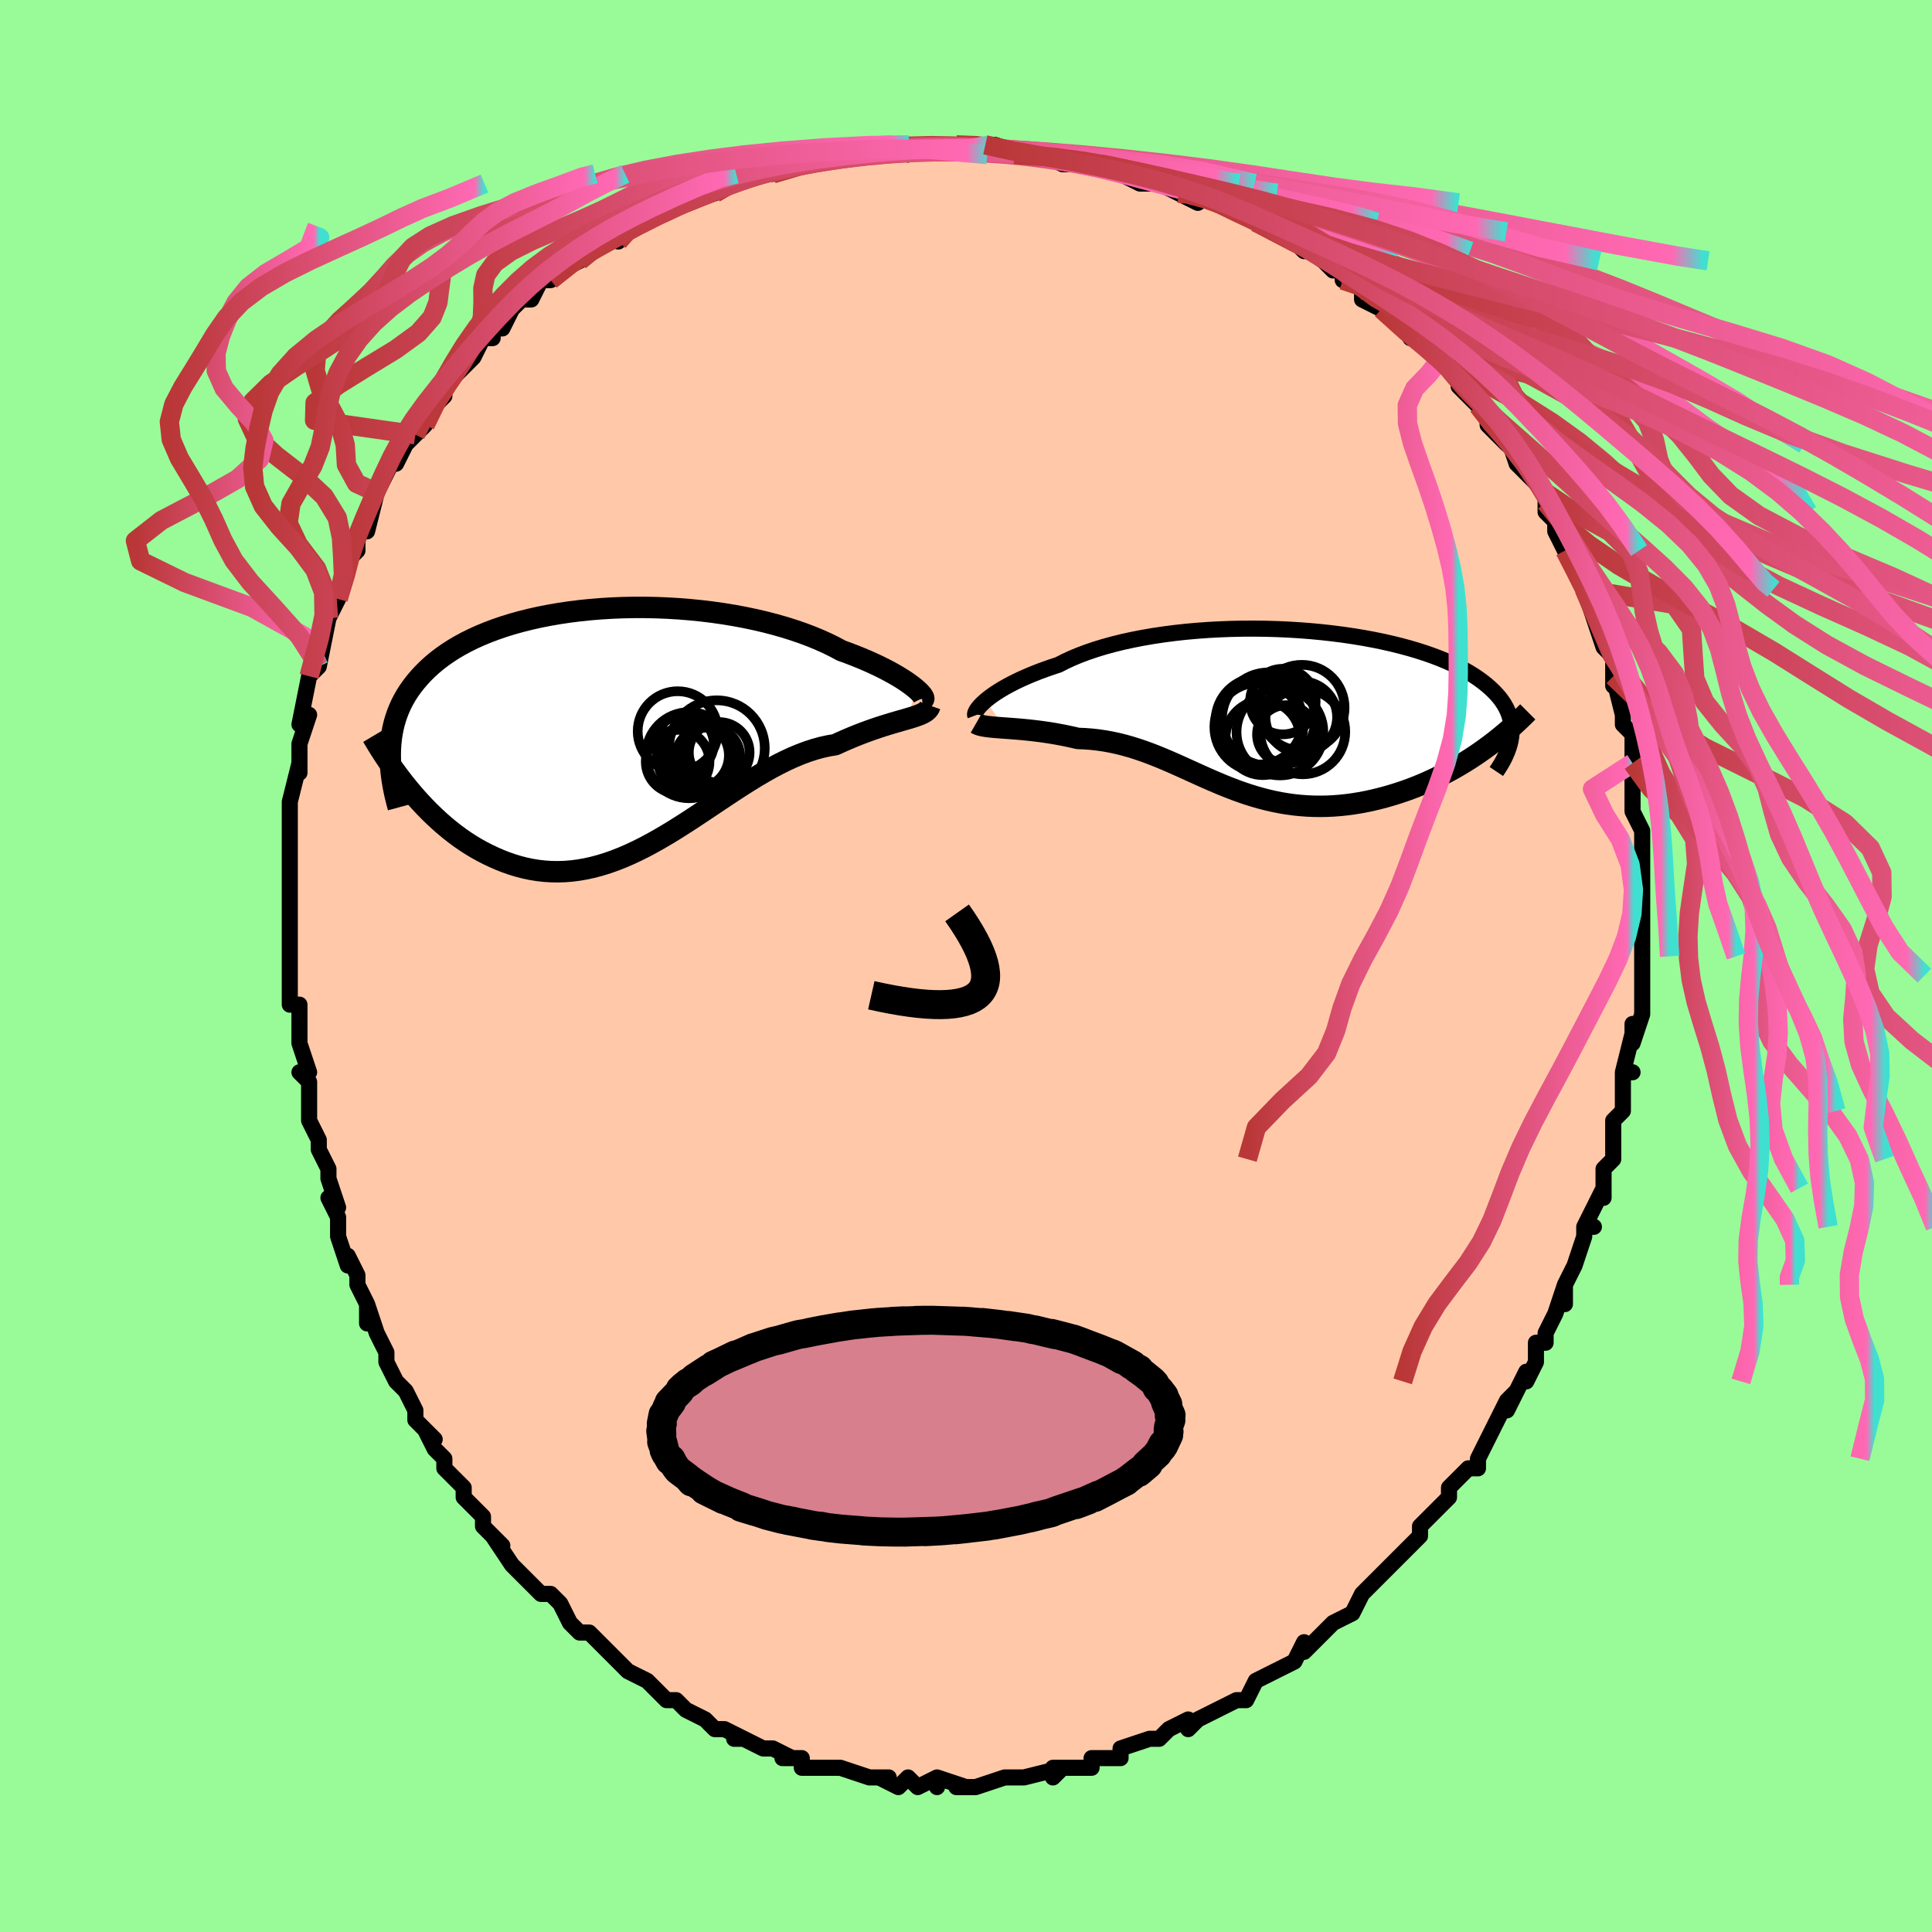 <svg viewBox="-100 -100 200 200" xmlns="http://www.w3.org/2000/svg" width="400" height="400" id="face-svg"><defs><clipPath id="leftEyeClipPath"><polyline points="30.459,-3.959,30.184,-4.179,29.873,-4.41,29.527,-4.652,29.145,-4.902,28.729,-5.159,28.278,-5.423,27.795,-5.69,27.279,-5.961,26.73,-6.234,26.151,-6.507,25.542,-6.781,24.903,-7.053,24.236,-7.323,23.541,-7.59,22.82,-7.852,22.111,-8.233,21.356,-8.604,20.556,-8.964,19.713,-9.312,18.83,-9.645,17.908,-9.963,16.949,-10.265,15.957,-10.548,14.934,-10.814,13.883,-11.059,12.807,-11.285,11.709,-11.489,10.591,-11.673,9.458,-11.834,8.312,-11.972,7.156,-12.088,5.993,-12.181,4.827,-12.251,3.66,-12.298,2.496,-12.321,1.337,-12.322,0.186,-12.299,-0.954,-12.253,-2.081,-12.184,-3.191,-12.093,-4.284,-11.98,-5.356,-11.845,-6.405,-11.689,-7.43,-11.512,-8.428,-11.315,-9.399,-11.099,-10.34,-10.863,-11.25,-10.609,-12.128,-10.337,-12.974,-10.048,-13.786,-9.742,-14.563,-9.421,-15.306,-9.085,-16.014,-8.735,-16.686,-8.372,-17.324,-7.996,-17.926,-7.608,-18.495,-7.21,-19.03,-6.802,-19.531,-6.384,-20.001,-5.958,-20.44,-5.524,-20.849,-5.084,-21.231,-4.638,-21.585,-4.187,-21.913,-3.729,-22.214,-3.263,-22.487,-2.79,-22.735,-2.31,-22.956,-1.822,-23.152,-1.328,-23.323,-0.828,-23.47,-0.322,-23.593,0.19,-23.693,0.707,-23.771,1.23,-23.828,1.757,-23.863,2.29,-23.878,2.826,-21.738,6.736,-21.279,7.269,-20.81,7.793,-20.33,8.305,-19.84,8.806,-19.338,9.294,-18.827,9.769,-18.305,10.228,-17.773,10.671,-17.232,11.098,-16.68,11.506,-16.12,11.896,-15.55,12.265,-14.972,12.613,-14.385,12.939,-13.787,13.246,-13.177,13.536,-12.556,13.807,-11.924,14.056,-11.28,14.282,-10.626,14.481,-9.962,14.653,-9.289,14.795,-8.606,14.906,-7.915,14.985,-7.216,15.03,-6.509,15.041,-5.794,15.018,-5.073,14.959,-4.345,14.864,-3.611,14.734,-2.872,14.57,-2.128,14.37,-1.379,14.137,-0.626,13.871,0.132,13.573,0.892,13.244,1.656,12.887,2.422,12.503,3.191,12.093,3.962,11.661,4.735,11.208,5.509,10.737,6.284,10.25,7.059,9.751,7.835,9.242,8.612,8.726,9.388,8.207,10.163,7.688,10.937,7.171,11.711,6.661,12.483,6.16,13.253,5.673,14.021,5.201,14.786,4.749,15.548,4.319,16.307,3.915,17.062,3.539,17.813,3.194,18.559,2.882,19.3,2.606,20.034,2.367,20.762,2.167,21.482,2.006,22.194,1.886,22.79,1.613,23.377,1.355,23.954,1.111,24.52,0.882,25.075,0.668,25.618,0.467,26.147,0.28,26.662,0.105,27.162,-0.056,27.645,-0.207,28.11,-0.347,28.557,-0.478,28.983,-0.601,29.388,-0.717,29.771,-0.828"></polyline></clipPath><clipPath id="rightEyeClipPath"><polyline points="-29.788,-1.048,-29.508,-1.276,-29.195,-1.513,-28.849,-1.756,-28.47,-2.003,-28.059,-2.255,-27.616,-2.509,-27.14,-2.764,-26.633,-3.02,-26.095,-3.276,-25.525,-3.53,-24.926,-3.781,-24.298,-4.03,-23.64,-4.274,-22.955,-4.514,-22.243,-4.748,-21.571,-5.092,-20.851,-5.425,-20.082,-5.745,-19.266,-6.051,-18.405,-6.343,-17.502,-6.618,-16.558,-6.877,-15.576,-7.118,-14.559,-7.34,-13.51,-7.544,-12.432,-7.729,-11.328,-7.894,-10.201,-8.039,-9.055,-8.165,-7.892,-8.269,-6.717,-8.354,-5.531,-8.418,-4.34,-8.462,-3.145,-8.487,-1.951,-8.491,-0.76,-8.476,0.424,-8.441,1.599,-8.388,2.761,-8.316,3.909,-8.227,5.038,-8.119,6.147,-7.995,7.234,-7.855,8.296,-7.699,9.331,-7.528,10.337,-7.342,11.312,-7.143,12.256,-6.93,13.165,-6.705,14.041,-6.469,14.88,-6.221,15.683,-5.964,16.45,-5.696,17.178,-5.42,17.869,-5.136,18.522,-4.845,19.138,-4.547,19.716,-4.244,20.258,-3.935,20.764,-3.622,21.234,-3.304,21.671,-2.984,22.076,-2.661,22.449,-2.337,22.793,-2.01,23.107,-1.682,23.391,-1.351,23.645,-1.016,23.869,-0.679,24.064,-0.34,24.23,0.002,24.368,0.345,24.479,0.691,24.564,1.037,24.622,1.385,24.655,1.734,24.663,2.084,24.647,2.434,24.608,2.785,21.442,4.262,20.894,4.637,20.335,5.004,19.766,5.361,19.188,5.708,18.602,6.045,18.007,6.371,17.404,6.685,16.793,6.987,16.176,7.276,15.552,7.552,14.922,7.814,14.287,8.062,13.648,8.295,13.004,8.512,12.353,8.717,11.694,8.909,11.027,9.087,10.352,9.251,9.673,9.399,8.988,9.529,8.3,9.642,7.61,9.735,6.917,9.809,6.224,9.863,5.53,9.896,4.837,9.907,4.145,9.898,3.455,9.867,2.768,9.815,2.083,9.742,1.401,9.648,0.723,9.533,0.049,9.399,-0.621,9.246,-1.286,9.074,-1.948,8.886,-2.606,8.681,-3.259,8.46,-3.909,8.227,-4.554,7.98,-5.197,7.723,-5.837,7.456,-6.474,7.182,-7.109,6.902,-7.742,6.618,-8.374,6.331,-9.006,6.044,-9.638,5.758,-10.271,5.476,-10.905,5.199,-11.541,4.93,-12.181,4.669,-12.823,4.421,-13.47,4.185,-14.121,3.964,-14.777,3.759,-15.439,3.573,-16.106,3.406,-16.78,3.26,-17.46,3.136,-18.146,3.035,-18.838,2.958,-19.535,2.906,-20.238,2.877,-20.785,2.75,-21.33,2.632,-21.872,2.523,-22.409,2.423,-22.942,2.332,-23.47,2.249,-23.992,2.174,-24.506,2.108,-25.012,2.048,-25.509,1.995,-25.995,1.948,-26.469,1.907,-26.93,1.87,-27.376,1.836,-27.806,1.805"></polyline></clipPath><filter id="fuzzy"><feTurbulence id="turbulence" baseFrequency="0.05" numOctaves="3" type="noise" result="noise"></feTurbulence><feDisplacementMap in="SourceGraphic" in2="noise" scale="2"></feDisplacementMap></filter><linearGradient id="rainbowGradient" x1="0%" y1="0%" x2="100%" y2="0%"><stop offset="0%" style="stop-color: rgb(185, 55, 55);  stop-opacity: 1"></stop><stop offset="96.891%" style="stop-color: rgb(255, 105, 180);  stop-opacity: 1"></stop><stop offset="100%" style="stop-color: rgb(64, 224, 208);  stop-opacity: 1"></stop></linearGradient></defs><title>That&#39;s an ugly face</title><desc>CREATED BY XUAN TANG, MORE INFO AT TXSTC55.GITHUB.IO</desc><rect x="-100" y="-100" width="100%" height="100%" opacity="1" fill="rgb(152, 251, 152)"></rect><polyline id="faceContour" points="70,0,70,1,70,2,70,5,70,5,69,8,69,6,69,7,68,11,69,11,68,11,68,14,68,15,67,16,67,17,67,20,66,21,66,23,66,24,66,23,64,27,65,27,64,27,64,28,63,31,63,31,62,33,62,35,62,33,61,36,60,38,60,39,59,39,59,41,58,43,58,42,56,46,57,44,56,45,55,47,54,49,53,51,53,52,52,52,52,52,50,54,50,55,49,56,50,55,47,58,47,59,46,60,46,60,45,61,43,63,42,64,42,64,42,64,41,65,40,67,38,68,38,68,36,70,37,69,35,71,35,70,34,72,34,72,32,73,30,74,30,74,29,76,28,76,26,77,26,77,26,77,24,78,23,79,23,78,21,79,20,80,20,80,19,80,16,81,16,82,15,82,13,82,13,83,12,83,11,83,9,83,9,84,10,83,6,84,6,84,4,84,5,84,4,84,1,85,1,85,-1,85,0,85,-3,84,-3,85,-3,84,-5,85,-6,84,-7,85,-9,84,-8,84,-9,84,-10,84,-13,83,-13,83,-15,83,-15,83,-17,83,-17,82,-19,82,-18,82,-20,81,-21,81,-23,80,-24,80,-23,80,-25,79,-26,79,-27,78,-29,77,-29,77,-30,76,-30,76,-31,76,-32,75,-33,74,-35,73,-35,73,-37,71,-36,72,-37,71,-39,69,-40,69,-41,68,-41,68,-42,66,-43,65,-44,65,-46,63,-47,62,-46,63,-47,62,-49,59,-48,60,-50,58,-50,57,-51,56,-52,55,-52,54,-53,53,-54,52,-54,51,-55,50,-56,48,-55,49,-57,47,-57,46,-58,44,-59,43,-59,43,-60,41,-60,40,-61,38,-62,35,-62,37,-62,35,-63,33,-63,32,-64,30,-64,31,-65,28,-65,26,-65,26,-66,24,-65,25,-66,22,-66,21,-67,19,-67,18,-67,18,-68,16,-68,12,-68,12,-69,11,-68,11,-69,8,-69,8,-69,4,-70,4,-70,2,-70,0,-70,-1,-70,-1,-70,-3,-70,-4,-70,-7,-70,-6,-70,-8,-70,-9,-70,-11,-70,-11,-70,-14,-70,-16,-70,-17,-70,-17,-69,-21,-69,-20,-69,-21,-69,-23,-68,-26,-68,-26,-69,-25,-68,-30,-68,-30,-68,-30,-67,-31,-66,-36,-67,-34,-66,-36,-65,-38,-65,-38,-64,-41,-64,-42,-63,-43,-63,-44,-63,-44,-62,-47,-62,-45,-61,-49,-61,-49,-61,-49,-59,-53,-59,-52,-58,-54,-57,-55,-57,-55,-56,-56,-56,-57,-54,-59,-54,-59,-54,-60,-54,-60,-52,-62,-51,-63,-50,-65,-49,-65,-49,-66,-48,-66,-47,-68,-46,-69,-45,-69,-44,-71,-43,-71,-43,-71,-42,-72,-40,-73,-39,-74,-39,-74,-37,-75,-36,-76,-36,-75,-36,-76,-34,-77,-33,-78,-31,-78,-31,-78,-29,-79,-29,-79,-26,-80,-26,-81,-24,-81,-23,-82,-23,-82,-22,-82,-21,-82,-20,-82,-18,-83,-17,-83,-16,-84,-13,-84,-14,-84,-11,-84,-12,-84,-11,-84,-8,-85,-6,-84,-5,-85,-6,-85,-3,-85,-2,-85,-1,-85,1,-84,1,-85,2,-85,3,-85,6,-84,5,-84,7,-84,10,-84,8,-84,10,-83,11,-83,13,-83,16,-83,14,-83,16,-82,18,-81,20,-81,22,-80,21,-81,22,-80,24,-79,24,-80,26,-79,26,-79,28,-78,30,-77,30,-77,30,-77,33,-76,35,-74,34,-75,37,-73,38,-72,37,-73,39,-72,39,-71,40,-71,41,-70,41,-69,43,-68,45,-67,46,-65,46,-66,48,-64,47,-65,50,-62,49,-63,50,-62,51,-61,51,-60,53,-58,53,-58,54,-57,54,-56,56,-54,56,-55,57,-52,58,-51,59,-50,60,-49,60,-48,60,-47,61,-46,61,-45,62,-43,63,-43,63,-41,64,-39,64,-39,64,-39,64,-39,65,-36,66,-33,66,-35,66,-33,67,-32,67,-29,67,-30,68,-26,68,-28,68,-25,69,-24,69,-21,69,-23,69,-21,69,-20,69,-18,69,-17,69,-16,70,-14,70,-12,70,-11,70,-11,70,-8,70,-7,70,-7,70,-4,70,-5,70,-2,70,-1,70,0,70,1" fill="#ffc9a9" stroke="black" stroke-width="1.667" stroke-linejoin="round" filter="url(#fuzzy)"></polyline><g transform="translate(31.821 -26.435)"><polyline id="rightCountour" points="-29.788,-1.048,-29.508,-1.276,-29.195,-1.513,-28.849,-1.756,-28.47,-2.003,-28.059,-2.255,-27.616,-2.509,-27.14,-2.764,-26.633,-3.02,-26.095,-3.276,-25.525,-3.53,-24.926,-3.781,-24.298,-4.03,-23.64,-4.274,-22.955,-4.514,-22.243,-4.748,-21.571,-5.092,-20.851,-5.425,-20.082,-5.745,-19.266,-6.051,-18.405,-6.343,-17.502,-6.618,-16.558,-6.877,-15.576,-7.118,-14.559,-7.34,-13.51,-7.544,-12.432,-7.729,-11.328,-7.894,-10.201,-8.039,-9.055,-8.165,-7.892,-8.269,-6.717,-8.354,-5.531,-8.418,-4.34,-8.462,-3.145,-8.487,-1.951,-8.491,-0.76,-8.476,0.424,-8.441,1.599,-8.388,2.761,-8.316,3.909,-8.227,5.038,-8.119,6.147,-7.995,7.234,-7.855,8.296,-7.699,9.331,-7.528,10.337,-7.342,11.312,-7.143,12.256,-6.93,13.165,-6.705,14.041,-6.469,14.88,-6.221,15.683,-5.964,16.45,-5.696,17.178,-5.42,17.869,-5.136,18.522,-4.845,19.138,-4.547,19.716,-4.244,20.258,-3.935,20.764,-3.622,21.234,-3.304,21.671,-2.984,22.076,-2.661,22.449,-2.337,22.793,-2.01,23.107,-1.682,23.391,-1.351,23.645,-1.016,23.869,-0.679,24.064,-0.34,24.23,0.002,24.368,0.345,24.479,0.691,24.564,1.037,24.622,1.385,24.655,1.734,24.663,2.084,24.647,2.434,24.608,2.785,21.442,4.262,20.894,4.637,20.335,5.004,19.766,5.361,19.188,5.708,18.602,6.045,18.007,6.371,17.404,6.685,16.793,6.987,16.176,7.276,15.552,7.552,14.922,7.814,14.287,8.062,13.648,8.295,13.004,8.512,12.353,8.717,11.694,8.909,11.027,9.087,10.352,9.251,9.673,9.399,8.988,9.529,8.3,9.642,7.61,9.735,6.917,9.809,6.224,9.863,5.53,9.896,4.837,9.907,4.145,9.898,3.455,9.867,2.768,9.815,2.083,9.742,1.401,9.648,0.723,9.533,0.049,9.399,-0.621,9.246,-1.286,9.074,-1.948,8.886,-2.606,8.681,-3.259,8.46,-3.909,8.227,-4.554,7.98,-5.197,7.723,-5.837,7.456,-6.474,7.182,-7.109,6.902,-7.742,6.618,-8.374,6.331,-9.006,6.044,-9.638,5.758,-10.271,5.476,-10.905,5.199,-11.541,4.93,-12.181,4.669,-12.823,4.421,-13.47,4.185,-14.121,3.964,-14.777,3.759,-15.439,3.573,-16.106,3.406,-16.78,3.26,-17.46,3.136,-18.146,3.035,-18.838,2.958,-19.535,2.906,-20.238,2.877,-20.785,2.75,-21.33,2.632,-21.872,2.523,-22.409,2.423,-22.942,2.332,-23.47,2.249,-23.992,2.174,-24.506,2.108,-25.012,2.048,-25.509,1.995,-25.995,1.948,-26.469,1.907,-26.93,1.87,-27.376,1.836,-27.806,1.805" fill="white" stroke="white" stroke-width="0" stroke-linejoin="round" filter="url(#fuzzy)"></polyline></g><g transform="translate(-35.724 -24.798)"><polyline id="leftCountour" points="30.459,-3.959,30.184,-4.179,29.873,-4.41,29.527,-4.652,29.145,-4.902,28.729,-5.159,28.278,-5.423,27.795,-5.69,27.279,-5.961,26.73,-6.234,26.151,-6.507,25.542,-6.781,24.903,-7.053,24.236,-7.323,23.541,-7.59,22.82,-7.852,22.111,-8.233,21.356,-8.604,20.556,-8.964,19.713,-9.312,18.83,-9.645,17.908,-9.963,16.949,-10.265,15.957,-10.548,14.934,-10.814,13.883,-11.059,12.807,-11.285,11.709,-11.489,10.591,-11.673,9.458,-11.834,8.312,-11.972,7.156,-12.088,5.993,-12.181,4.827,-12.251,3.66,-12.298,2.496,-12.321,1.337,-12.322,0.186,-12.299,-0.954,-12.253,-2.081,-12.184,-3.191,-12.093,-4.284,-11.98,-5.356,-11.845,-6.405,-11.689,-7.43,-11.512,-8.428,-11.315,-9.399,-11.099,-10.34,-10.863,-11.25,-10.609,-12.128,-10.337,-12.974,-10.048,-13.786,-9.742,-14.563,-9.421,-15.306,-9.085,-16.014,-8.735,-16.686,-8.372,-17.324,-7.996,-17.926,-7.608,-18.495,-7.21,-19.03,-6.802,-19.531,-6.384,-20.001,-5.958,-20.44,-5.524,-20.849,-5.084,-21.231,-4.638,-21.585,-4.187,-21.913,-3.729,-22.214,-3.263,-22.487,-2.79,-22.735,-2.31,-22.956,-1.822,-23.152,-1.328,-23.323,-0.828,-23.47,-0.322,-23.593,0.19,-23.693,0.707,-23.771,1.23,-23.828,1.757,-23.863,2.29,-23.878,2.826,-21.738,6.736,-21.279,7.269,-20.81,7.793,-20.33,8.305,-19.84,8.806,-19.338,9.294,-18.827,9.769,-18.305,10.228,-17.773,10.671,-17.232,11.098,-16.68,11.506,-16.12,11.896,-15.55,12.265,-14.972,12.613,-14.385,12.939,-13.787,13.246,-13.177,13.536,-12.556,13.807,-11.924,14.056,-11.28,14.282,-10.626,14.481,-9.962,14.653,-9.289,14.795,-8.606,14.906,-7.915,14.985,-7.216,15.03,-6.509,15.041,-5.794,15.018,-5.073,14.959,-4.345,14.864,-3.611,14.734,-2.872,14.57,-2.128,14.37,-1.379,14.137,-0.626,13.871,0.132,13.573,0.892,13.244,1.656,12.887,2.422,12.503,3.191,12.093,3.962,11.661,4.735,11.208,5.509,10.737,6.284,10.25,7.059,9.751,7.835,9.242,8.612,8.726,9.388,8.207,10.163,7.688,10.937,7.171,11.711,6.661,12.483,6.16,13.253,5.673,14.021,5.201,14.786,4.749,15.548,4.319,16.307,3.915,17.062,3.539,17.813,3.194,18.559,2.882,19.3,2.606,20.034,2.367,20.762,2.167,21.482,2.006,22.194,1.886,22.79,1.613,23.377,1.355,23.954,1.111,24.52,0.882,25.075,0.668,25.618,0.467,26.147,0.28,26.662,0.105,27.162,-0.056,27.645,-0.207,28.11,-0.347,28.557,-0.478,28.983,-0.601,29.388,-0.717,29.771,-0.828" fill="white" stroke="white" stroke-width="0" stroke-linejoin="round" filter="url(#fuzzy)"></polyline></g><g transform="translate(31.821 -26.435)"><polyline id="rightUpper" points="-30.856,0.494,-30.882,0.426,-30.88,0.334,-30.851,0.22,-30.792,0.086,-30.703,-0.066,-30.584,-0.236,-30.433,-0.42,-30.25,-0.618,-30.035,-0.828,-29.788,-1.048,-29.508,-1.276,-29.195,-1.513,-28.849,-1.756,-28.47,-2.003,-28.059,-2.255,-27.616,-2.509,-27.14,-2.764,-26.633,-3.02,-26.095,-3.276,-25.525,-3.53,-24.926,-3.781,-24.298,-4.03,-23.64,-4.274,-22.955,-4.514,-22.243,-4.748,-21.571,-5.092,-20.851,-5.425,-20.082,-5.745,-19.266,-6.051,-18.405,-6.343,-17.502,-6.618,-16.558,-6.877,-15.576,-7.118,-14.559,-7.34,-13.51,-7.544,-12.432,-7.729,-11.328,-7.894,-10.201,-8.039,-9.055,-8.165,-7.892,-8.269,-6.717,-8.354,-5.531,-8.418,-4.34,-8.462,-3.145,-8.487,-1.951,-8.491,-0.76,-8.476,0.424,-8.441,1.599,-8.388,2.761,-8.316,3.909,-8.227,5.038,-8.119,6.147,-7.995,7.234,-7.855,8.296,-7.699,9.331,-7.528,10.337,-7.342,11.312,-7.143,12.256,-6.93,13.165,-6.705,14.041,-6.469,14.88,-6.221,15.683,-5.964,16.45,-5.696,17.178,-5.42,17.869,-5.136,18.522,-4.845,19.138,-4.547,19.716,-4.244,20.258,-3.935,20.764,-3.622,21.234,-3.304,21.671,-2.984,22.076,-2.661,22.449,-2.337,22.793,-2.01,23.107,-1.682,23.391,-1.351,23.645,-1.016,23.869,-0.679,24.064,-0.34,24.23,0.002,24.368,0.345,24.479,0.691,24.564,1.037,24.622,1.385,24.655,1.734,24.663,2.084,24.647,2.434,24.608,2.785,24.546,3.137,24.462,3.489,24.356,3.841,24.23,4.193,24.084,4.544,23.919,4.896,23.736,5.248,23.534,5.599,23.315,5.95,23.079,6.3" fill="none" stroke="black" stroke-width="1.667" stroke-linejoin="round" filter="url(#fuzzy)"></polyline><polyline id="rightLower" points="-30.778,1.314,-30.623,1.403,-30.429,1.479,-30.2,1.542,-29.939,1.595,-29.646,1.64,-29.326,1.679,-28.98,1.713,-28.61,1.744,-28.218,1.775,-27.806,1.805,-27.376,1.836,-26.93,1.87,-26.469,1.907,-25.995,1.948,-25.509,1.995,-25.012,2.048,-24.506,2.108,-23.992,2.174,-23.47,2.249,-22.942,2.332,-22.409,2.423,-21.872,2.523,-21.33,2.632,-20.785,2.75,-20.238,2.877,-19.535,2.906,-18.838,2.958,-18.146,3.035,-17.46,3.136,-16.78,3.26,-16.106,3.406,-15.439,3.573,-14.777,3.759,-14.121,3.964,-13.47,4.185,-12.823,4.421,-12.181,4.669,-11.541,4.93,-10.905,5.199,-10.271,5.476,-9.638,5.758,-9.006,6.044,-8.374,6.331,-7.742,6.618,-7.109,6.902,-6.474,7.182,-5.837,7.456,-5.197,7.723,-4.554,7.98,-3.909,8.227,-3.259,8.46,-2.606,8.681,-1.948,8.886,-1.286,9.074,-0.621,9.246,0.049,9.399,0.723,9.533,1.401,9.648,2.083,9.742,2.768,9.815,3.455,9.867,4.145,9.898,4.837,9.907,5.53,9.896,6.224,9.863,6.917,9.809,7.61,9.735,8.3,9.642,8.988,9.529,9.673,9.399,10.352,9.251,11.027,9.087,11.694,8.909,12.353,8.717,13.004,8.512,13.648,8.295,14.287,8.062,14.922,7.814,15.552,7.552,16.176,7.276,16.793,6.987,17.404,6.685,18.007,6.371,18.602,6.045,19.188,5.708,19.766,5.361,20.335,5.004,20.894,4.637,21.442,4.262,21.981,3.878,22.509,3.487,23.026,3.088,23.531,2.682,24.026,2.27,24.51,1.852,24.982,1.428,25.443,0.999,25.893,0.565,26.332,0.127" fill="none" stroke="black" stroke-width="2.222" stroke-linejoin="round" filter="url(#fuzzy)"></polyline><!--[--><circle r="4.436" cx="2.933" cy="-0.306" stroke="black" fill="none" stroke-width="1" filter="url(#fuzzy)" clip-path="url(#rightEyeClipPath)"></circle><circle r="3.395" cx="0.98" cy="-0.939" stroke="black" fill="none" stroke-width="1" filter="url(#fuzzy)" clip-path="url(#rightEyeClipPath)"></circle><circle r="3.032" cx="1.337" cy="2.465" stroke="black" fill="none" stroke-width="1" filter="url(#fuzzy)" clip-path="url(#rightEyeClipPath)"></circle><circle r="4.595" cx="-1.513" cy="1.698" stroke="black" fill="none" stroke-width="1" filter="url(#fuzzy)" clip-path="url(#rightEyeClipPath)"></circle><circle r="3.862" cx="-1.095" cy="2.814" stroke="black" fill="none" stroke-width="1" filter="url(#fuzzy)" clip-path="url(#rightEyeClipPath)"></circle><circle r="4.494" cx="0.677" cy="2.215" stroke="black" fill="none" stroke-width="1" filter="url(#fuzzy)" clip-path="url(#rightEyeClipPath)"></circle><circle r="4.408" cx="3.033" cy="2.182" stroke="black" fill="none" stroke-width="1" filter="url(#fuzzy)" clip-path="url(#rightEyeClipPath)"></circle><circle r="4.829" cx="-0.495" cy="0.874" stroke="black" fill="none" stroke-width="1" filter="url(#fuzzy)" clip-path="url(#rightEyeClipPath)"></circle><circle r="3.707" cx="2.887" cy="0.669" stroke="black" fill="none" stroke-width="1" filter="url(#fuzzy)" clip-path="url(#rightEyeClipPath)"></circle><circle r="4.506" cx="-1.484" cy="1.069" stroke="black" fill="none" stroke-width="1" filter="url(#fuzzy)" clip-path="url(#rightEyeClipPath)"></circle><!--]--></g><g transform="translate(-35.724 -24.798)"><polyline id="leftUpper" points="31.184,-2.778,31.276,-2.783,31.333,-2.82,31.353,-2.884,31.336,-2.975,31.282,-3.09,31.192,-3.227,31.064,-3.384,30.899,-3.56,30.697,-3.752,30.459,-3.959,30.184,-4.179,29.873,-4.41,29.527,-4.652,29.145,-4.902,28.729,-5.159,28.278,-5.423,27.795,-5.69,27.279,-5.961,26.73,-6.234,26.151,-6.507,25.542,-6.781,24.903,-7.053,24.236,-7.323,23.541,-7.59,22.82,-7.852,22.111,-8.233,21.356,-8.604,20.556,-8.964,19.713,-9.312,18.83,-9.645,17.908,-9.963,16.949,-10.265,15.957,-10.548,14.934,-10.814,13.883,-11.059,12.807,-11.285,11.709,-11.489,10.591,-11.673,9.458,-11.834,8.312,-11.972,7.156,-12.088,5.993,-12.181,4.827,-12.251,3.66,-12.298,2.496,-12.321,1.337,-12.322,0.186,-12.299,-0.954,-12.253,-2.081,-12.184,-3.191,-12.093,-4.284,-11.98,-5.356,-11.845,-6.405,-11.689,-7.43,-11.512,-8.428,-11.315,-9.399,-11.099,-10.34,-10.863,-11.25,-10.609,-12.128,-10.337,-12.974,-10.048,-13.786,-9.742,-14.563,-9.421,-15.306,-9.085,-16.014,-8.735,-16.686,-8.372,-17.324,-7.996,-17.926,-7.608,-18.495,-7.21,-19.03,-6.802,-19.531,-6.384,-20.001,-5.958,-20.44,-5.524,-20.849,-5.084,-21.231,-4.638,-21.585,-4.187,-21.913,-3.729,-22.214,-3.263,-22.487,-2.79,-22.735,-2.31,-22.956,-1.822,-23.152,-1.328,-23.323,-0.828,-23.47,-0.322,-23.593,0.19,-23.693,0.707,-23.771,1.23,-23.828,1.757,-23.863,2.29,-23.878,2.826,-23.873,3.367,-23.849,3.912,-23.806,4.46,-23.746,5.012,-23.668,5.568,-23.574,6.126,-23.464,6.688,-23.338,7.252,-23.198,7.819,-23.043,8.389" fill="none" stroke="black" stroke-width="2.222" stroke-linejoin="round" filter="url(#fuzzy)"></polyline><polyline id="leftLower" points="32.002,-2.159,31.935,-1.967,31.829,-1.797,31.684,-1.645,31.504,-1.507,31.29,-1.381,31.044,-1.263,30.767,-1.152,30.462,-1.044,30.129,-0.936,29.771,-0.828,29.388,-0.717,28.983,-0.601,28.557,-0.478,28.11,-0.347,27.645,-0.207,27.162,-0.056,26.662,0.105,26.147,0.28,25.618,0.467,25.075,0.668,24.52,0.882,23.954,1.111,23.377,1.355,22.79,1.613,22.194,1.886,21.482,2.006,20.762,2.167,20.034,2.367,19.3,2.606,18.559,2.882,17.813,3.194,17.062,3.539,16.307,3.915,15.548,4.319,14.786,4.749,14.021,5.201,13.253,5.673,12.483,6.16,11.711,6.661,10.937,7.171,10.163,7.688,9.388,8.207,8.612,8.726,7.835,9.242,7.059,9.751,6.284,10.25,5.509,10.737,4.735,11.208,3.962,11.661,3.191,12.093,2.422,12.503,1.656,12.887,0.892,13.244,0.132,13.573,-0.626,13.871,-1.379,14.137,-2.128,14.37,-2.872,14.57,-3.611,14.734,-4.345,14.864,-5.073,14.959,-5.794,15.018,-6.509,15.041,-7.216,15.03,-7.915,14.985,-8.606,14.906,-9.289,14.795,-9.962,14.653,-10.626,14.481,-11.28,14.282,-11.924,14.056,-12.556,13.807,-13.177,13.536,-13.787,13.246,-14.385,12.939,-14.972,12.613,-15.55,12.265,-16.12,11.896,-16.68,11.506,-17.232,11.098,-17.773,10.671,-18.305,10.228,-18.827,9.769,-19.338,9.294,-19.84,8.806,-20.33,8.305,-20.81,7.793,-21.279,7.269,-21.738,6.736,-22.185,6.193,-22.621,5.643,-23.047,5.085,-23.461,4.521,-23.865,3.951,-24.257,3.375,-24.639,2.796,-25.01,2.212,-25.371,1.624,-25.722,1.033" fill="none" stroke="black" stroke-width="2.222" stroke-linejoin="round" filter="url(#fuzzy)"></polyline><!--[--><circle r="3.087" cx="9.263" cy="3.123" stroke="black" fill="none" stroke-width="1" filter="url(#fuzzy)" clip-path="url(#leftEyeClipPath)"></circle><circle r="3.145" cx="10.177" cy="2.693" stroke="black" fill="none" stroke-width="1" filter="url(#fuzzy)" clip-path="url(#leftEyeClipPath)"></circle><circle r="3.436" cx="7.744" cy="2.997" stroke="black" fill="none" stroke-width="1" filter="url(#fuzzy)" clip-path="url(#leftEyeClipPath)"></circle><circle r="3.27" cx="8.873" cy="3.383" stroke="black" fill="none" stroke-width="1" filter="url(#fuzzy)" clip-path="url(#leftEyeClipPath)"></circle><circle r="4.958" cx="9.931" cy="2.254" stroke="black" fill="none" stroke-width="1" filter="url(#fuzzy)" clip-path="url(#leftEyeClipPath)"></circle><circle r="3.042" cx="6.567" cy="1.801" stroke="black" fill="none" stroke-width="1" filter="url(#fuzzy)" clip-path="url(#leftEyeClipPath)"></circle><circle r="4.142" cx="5.881" cy="0.496" stroke="black" fill="none" stroke-width="1" filter="url(#fuzzy)" clip-path="url(#leftEyeClipPath)"></circle><circle r="3.298" cx="5.872" cy="3.65" stroke="black" fill="none" stroke-width="1" filter="url(#fuzzy)" clip-path="url(#leftEyeClipPath)"></circle><circle r="3.851" cx="7.673" cy="3.343" stroke="black" fill="none" stroke-width="1" filter="url(#fuzzy)" clip-path="url(#leftEyeClipPath)"></circle><circle r="4.457" cx="7.06" cy="2.975" stroke="black" fill="none" stroke-width="1" filter="url(#fuzzy)" clip-path="url(#leftEyeClipPath)"></circle><!--]--></g><g id="hairs"><!--[--><polyline points="-1,-85,1.006,-84.926,3.275,-84.653,5.792,-84.261,8.387,-83.817,11.003,-83.332,13.711,-82.791,16.621,-82.191,19.829,-81.541,23.405,-80.853,27.397,-80.124,31.816,-79.335,36.609,-78.463,41.64,-77.496,46.706,-76.434,51.587,-75.29,56.125,-74.079,60.281,-72.804,64.133,-71.463,67.824,-70.045,71.484,-68.554,75.183,-67.006,78.94,-65.439,82.763,-63.887,86.678,-62.366,90.734,-60.854,95.027,-59.299,99.792,-57.633,105.419,-55.798,112.03,-53.731,118.531,-51.368,122.655,-49" fill="none" stroke="url(#rainbowGradient)" stroke-width="2" stroke-linejoin="round" filter="url(#fuzzy)"></polyline><polyline points="-12,-84,-8.842,-84.627,-6.068,-84.862,-3.623,-84.927,-1.312,-84.884,0.995,-84.74,3.345,-84.498,5.736,-84.169,8.157,-83.765,10.612,-83.295,13.119,-82.764,15.697,-82.178,18.356,-81.542,21.092,-80.858,23.893,-80.122,26.743,-79.321,29.625,-78.444,32.517,-77.48,35.396,-76.428,38.242,-75.294,41.052,-74.087,43.854,-72.811,46.71,-71.466,49.703,-70.048,52.901,-68.562,56.319,-67.025,59.88,-65.464,63.415,-63.907,66.701,-62.365,69.562,-60.821,71.993,-59.23,74.238,-57.532,76.73,-55.674,79.793,-53.62,83.188,-51.376,85.906,-49.074,87.13,-47" fill="none" stroke="url(#rainbowGradient)" stroke-width="2" stroke-linejoin="round" filter="url(#fuzzy)"></polyline><polyline points="-16,-84,-14.162,-84.068,-11.807,-84.298,-9.132,-84.56,-6.489,-84.754,-4.017,-84.85,-1.679,-84.843,0.623,-84.736,2.97,-84.533,5.39,-84.242,7.866,-83.876,10.367,-83.443,12.882,-82.947,15.427,-82.388,18.022,-81.776,20.664,-81.13,23.326,-80.47,25.986,-79.794,28.67,-79.062,31.466,-78.205,34.477,-77.157,37.754,-75.885,41.244,-74.397,44.421,-73" fill="none" stroke="url(#rainbowGradient)" stroke-width="2" stroke-linejoin="round" filter="url(#fuzzy)"></polyline><polyline points="-17,-83,-14.197,-83.629,-11.956,-83.905,-9.829,-84.097,-7.605,-84.267,-5.247,-84.392,-2.789,-84.443,-0.267,-84.412,2.306,-84.299,4.947,-84.108,7.677,-83.842,10.499,-83.497,13.399,-83.073,16.347,-82.568,19.32,-81.986,22.3,-81.334,25.286,-80.619,28.28,-79.844,31.291,-79.01,34.333,-78.114,37.428,-77.148,40.597,-76.108,43.86,-74.993,47.222,-73.808,50.666,-72.562,54.147,-71.266,57.596,-69.924,60.932,-68.54,64.097,-67.109,67.097,-65.618,70.028,-64.038,73.069,-62.326,76.355,-60.456,79.752,-58.457,82.87,-56.388,86.786,-54" fill="none" stroke="url(#rainbowGradient)" stroke-width="2" stroke-linejoin="round" filter="url(#fuzzy)"></polyline><polyline points="-20,-82,-17.022,-82.882,-14.537,-83.463,-12.491,-83.815,-10.464,-84.058,-8.215,-84.241,-5.698,-84.364,-2.973,-84.413,-0.128,-84.383,2.758,-84.274,5.643,-84.086,8.52,-83.821,11.411,-83.477,14.342,-83.053,17.344,-82.549,20.45,-81.969,23.702,-81.319,27.146,-80.604,30.815,-79.828,34.71,-78.992,38.777,-78.093,42.913,-77.124,46.984,-76.081,50.873,-74.965,54.521,-73.78,57.975,-72.534,61.407,-71.235,65.077,-69.89,69.236,-68.499,73.992,-67.057,79.192,-65.549,84.43,-63.949,89.233,-62.228,93.383,-60.365,97.195,-58.374,101.429,-56.295,106.639,-54.143,112.401,-52" fill="none" stroke="url(#rainbowGradient)" stroke-width="2" stroke-linejoin="round" filter="url(#fuzzy)"></polyline><polyline points="-22,-82,-20.907,-82.316,-18.008,-82.882,-15.118,-83.38,-12.601,-83.745,-10.324,-84.013,-8.08,-84.215,-5.725,-84.358,-3.205,-84.431,-0.538,-84.428,2.227,-84.348,5.066,-84.195,8.012,-83.972,11.166,-83.677,14.646,-83.304,18.506,-82.848,22.667,-82.308,26.918,-81.686,31.029,-80.994,34.915,-80.249,38.743,-79.474,42.858,-78.696,47.573,-77.9,52.789,-77" fill="none" stroke="url(#rainbowGradient)" stroke-width="2" stroke-linejoin="round" filter="url(#fuzzy)"></polyline><polyline points="-26,-81,-23.7,-81.639,-21.729,-82.019,-19.597,-82.423,-17.325,-82.871,-15.046,-83.299,-12.811,-83.661,-10.583,-83.95,-8.302,-84.172,-5.94,-84.329,-3.51,-84.417,-1.059,-84.43,1.364,-84.367,3.732,-84.233,6.064,-84.03,8.425,-83.757,10.898,-83.409,13.525,-82.977,16.258,-82.455,18.959,-81.845,21.517,-81.154,23.989,-80.329,26.831,-79" fill="none" stroke="url(#rainbowGradient)" stroke-width="2" stroke-linejoin="round" filter="url(#fuzzy)"></polyline><polyline points="-26,-80,-24.464,-80.893,-22.938,-81.611,-21.263,-82.242,-19.388,-82.819,-17.293,-83.332,-14.975,-83.767,-12.476,-84.125,-9.87,-84.405,-7.238,-84.604,-4.627,-84.716,-2.036,-84.735,0.572,-84.658,3.241,-84.486,6.002,-84.224,8.864,-83.882,11.829,-83.468,14.89,-82.984,18.034,-82.436,21.235,-81.831,24.448,-81.189,27.649,-80.535,30.877,-79.873,34.253,-79.169,37.918,-78.345,41.944,-77.325,46.424,-76.03,52.173,-74" fill="none" stroke="url(#rainbowGradient)" stroke-width="2" stroke-linejoin="round" filter="url(#fuzzy)"></polyline><polyline points="-29,-79,-26.585,-79.952,-24.939,-80.806,-23.709,-81.543,-22.519,-82.196,-21.061,-82.781,-19.199,-83.295,-16.967,-83.733,-14.464,-84.093,-11.772,-84.374,-8.919,-84.572,-5.894,-84.682,-2.68,-84.699,0.723,-84.619,4.288,-84.446,7.967,-84.185,11.716,-83.841,15.514,-83.424,19.374,-82.938,23.321,-82.39,27.359,-81.789,31.453,-81.148,35.562,-80.479,39.716,-79.776,44.08,-79.009,48.931,-78.127,54.516,-77.085,60.872,-75.879,67.659,-74.591,73.766,-73.47,76.82,-73" fill="none" stroke="url(#rainbowGradient)" stroke-width="2" stroke-linejoin="round" filter="url(#fuzzy)"></polyline><polyline points="-34,-77,-32.95,-77.963,-31.949,-78.915,-30.019,-79.826,-27.742,-80.662,-25.494,-81.414,-23.351,-82.087,-21.28,-82.686,-19.218,-83.212,-17.075,-83.664,-14.739,-84.039,-12.128,-84.337,-9.222,-84.555,-6.068,-84.686,-2.732,-84.726,0.746,-84.67,4.369,-84.518,8.167,-84.276,12.162,-83.951,16.341,-83.553,20.662,-83.085,25.07,-82.542,29.521,-81.921,33.967,-81.247,38.313,-80.596,42.391,-80.067,46.199,-79.645,50.994,-79" fill="none" stroke="url(#rainbowGradient)" stroke-width="2" stroke-linejoin="round" filter="url(#fuzzy)"></polyline><polyline points="-36,-76,-33.427,-77.361,-31.142,-78.337,-28.864,-79.312,-26.594,-80.237,-24.36,-81.04,-22.138,-81.712,-19.882,-82.281,-17.569,-82.773,-15.207,-83.196,-12.82,-83.554,-10.422,-83.843,-8.023,-84.063,-5.624,-84.211,-3.228,-84.285,-0.84,-84.282,1.539,-84.204,3.912,-84.047,6.294,-83.813,8.702,-83.5,11.15,-83.106,13.641,-82.633,16.165,-82.083,18.7,-81.459,21.218,-80.769,23.697,-80.02,26.123,-79.213,28.492,-78.348,30.813,-77.414,33.101,-76.4,35.373,-75.299,37.633,-74.117,39.872,-72.876,42.074,-71.594,44.256,-70.259,46.507,-68.822,48.91,-67.298,50.906,-66" fill="none" stroke="url(#rainbowGradient)" stroke-width="2" stroke-linejoin="round" filter="url(#fuzzy)"></polyline><polyline points="-36,-75,-34.586,-76.595,-33.879,-77.8,-32.355,-78.836,-29.909,-79.771,-27.15,-80.616,-24.539,-81.375,-22.213,-82.055,-20.082,-82.658,-17.971,-83.185,-15.727,-83.635,-13.28,-84.008,-10.648,-84.301,-7.9,-84.51,-5.104,-84.631,-2.296,-84.66,0.537,-84.594,3.435,-84.435,6.448,-84.185,9.617,-83.853,12.973,-83.445,16.547,-82.966,20.369,-82.422,24.459,-81.824,28.793,-81.187,33.285,-80.524,37.788,-79.837,42.139,-79.093,46.238,-78.233,50.147,-77.187,54.247,-75.914,59.333,-74.417,65.548,-73" fill="none" stroke="url(#rainbowGradient)" stroke-width="2" stroke-linejoin="round" filter="url(#fuzzy)"></polyline><polyline points="-36,-76,-38.056,-76.525,-37.962,-77.389,-35.408,-78.317,-32.341,-79.265,-29.714,-80.166,-27.59,-80.963,-25.677,-81.646,-23.701,-82.228,-21.525,-82.731,-19.127,-83.165,-16.529,-83.532,-13.754,-83.834,-10.823,-84.067,-7.765,-84.23,-4.622,-84.32,-1.438,-84.335,1.752,-84.275,4.941,-84.14,8.149,-83.929,11.418,-83.641,14.794,-83.273,18.306,-82.823,21.964,-82.288,25.759,-81.673,29.683,-80.987,33.729,-80.245,37.861,-79.467,41.973,-78.667,45.98,-77.84,50.217,-76.955,55.936,-76" fill="none" stroke="url(#rainbowGradient)" stroke-width="2" stroke-linejoin="round" filter="url(#fuzzy)"></polyline><polyline points="-37,-75,-36.058,-75.594,-34.637,-76.655,-32.735,-77.745,-30.608,-78.767,-28.524,-79.704,-26.603,-80.555,-24.788,-81.322,-22.928,-82.008,-20.893,-82.618,-18.626,-83.151,-16.146,-83.608,-13.512,-83.988,-10.792,-84.288,-8.043,-84.505,-5.295,-84.635,-2.555,-84.673,0.195,-84.616,2.977,-84.465,5.809,-84.223,8.692,-83.898,11.617,-83.496,14.577,-83.022,17.58,-82.48,20.635,-81.877,23.737,-81.234,26.861,-80.583,30.007,-79.942,33.287,-79.276,36.885,-78.491,40.609,-77.576,42.489,-77" fill="none" stroke="url(#rainbowGradient)" stroke-width="2" stroke-linejoin="round" filter="url(#fuzzy)"></polyline><polyline points="-37,-75,-40.932,-75.588,-40.196,-76.644,-37.935,-77.731,-35.389,-78.751,-32.889,-79.688,-30.532,-80.539,-28.297,-81.307,-26.063,-81.996,-23.678,-82.608,-21.04,-83.146,-18.142,-83.61,-15.06,-83.997,-11.914,-84.308,-8.818,-84.538,-5.845,-84.684,-3.003,-84.738,-0.247,-84.697,2.5,-84.558,5.307,-84.325,8.219,-84.009,11.257,-83.624,14.443,-83.176,17.844,-82.647,21.553,-81.996,25.562,-81.199,29.475,-80.391,32.179,-80" fill="none" stroke="url(#rainbowGradient)" stroke-width="2" stroke-linejoin="round" filter="url(#fuzzy)"></polyline><polyline points="-39,-74,-37.73,-74.781,-36.824,-75.641,-36.096,-76.645,-35.083,-77.684,-33.504,-78.687,-31.442,-79.623,-29.13,-80.479,-26.744,-81.254,-24.34,-81.95,-21.904,-82.571,-19.41,-83.117,-16.841,-83.588,-14.198,-83.984,-11.487,-84.305,-8.72,-84.546,-5.902,-84.704,-3.02,-84.772,-0.031,-84.744,3.124,-84.615,6.489,-84.387,10.045,-84.071,13.675,-83.695,17.211,-83.292,20.635,-82.861,24.419,-82.265,29.867,-81" fill="none" stroke="url(#rainbowGradient)" stroke-width="2" stroke-linejoin="round" filter="url(#fuzzy)"></polyline><polyline points="-40,-73,-38.589,-74.162,-36.932,-75.304,-35.181,-76.332,-33.291,-77.304,-31.264,-78.258,-29.141,-79.189,-26.971,-80.065,-24.777,-80.857,-22.559,-81.551,-20.304,-82.151,-18.01,-82.67,-15.683,-83.115,-13.336,-83.491,-10.974,-83.8,-8.592,-84.04,-6.184,-84.21,-3.752,-84.308,-1.309,-84.331,1.131,-84.278,3.558,-84.15,5.982,-83.946,8.428,-83.665,10.925,-83.305,13.487,-82.861,16.098,-82.331,18.721,-81.718,21.321,-81.03,23.896,-80.284,26.473,-79.504,29.056,-78.715,31.57,-77.91,33.919,-77" fill="none" stroke="url(#rainbowGradient)" stroke-width="2" stroke-linejoin="round" filter="url(#fuzzy)"></polyline><polyline points="-42,-72,-39.585,-73.538,-37.659,-74.62,-35.838,-75.62,-33.927,-76.643,-31.884,-77.67,-29.751,-78.663,-27.591,-79.595,-25.448,-80.452,-23.329,-81.23,-21.214,-81.928,-19.071,-82.549,-16.869,-83.093,-14.59,-83.561,-12.234,-83.951,-9.824,-84.262,-7.394,-84.491,-4.977,-84.633,-2.596,-84.684,-0.25,-84.639,2.078,-84.499,4.41,-84.267,6.759,-83.95,9.128,-83.558,11.518,-83.092,13.942,-82.551,16.416,-81.933,18.916,-81.261,21.332,-80.608,23.496,-80.073,25.395,-79.646,27.392,-79" fill="none" stroke="url(#rainbowGradient)" stroke-width="2" stroke-linejoin="round" filter="url(#fuzzy)"></polyline><polyline points="-43,-71,-40.924,-72.647,-39.212,-74.003,-37.461,-75.183,-35.727,-76.241,-34.057,-77.233,-32.415,-78.194,-30.701,-79.124,-28.813,-80.001,-26.702,-80.798,-24.388,-81.501,-21.94,-82.112,-19.442,-82.64,-16.965,-83.096,-14.536,-83.484,-12.133,-83.806,-9.699,-84.061,-7.172,-84.248,-4.516,-84.364,-1.741,-84.405,1.107,-84.37,3.979,-84.261,6.858,-84.081,9.792,-83.833,12.885,-83.509,16.235,-83.098,19.837,-82.574,23.617,-81.891,28.248,-81" fill="none" stroke="url(#rainbowGradient)" stroke-width="2" stroke-linejoin="round" filter="url(#fuzzy)"></polyline><polyline points="-56,-56,-54.866,-58.31,-53.66,-60.208,-52.394,-62.071,-51.268,-63.886,-50.461,-65.604,-50.061,-67.215,-50,-68.73,-50.012,-70.162,-49.718,-71.514,-48.791,-72.786,-47.124,-73.983,-44.867,-75.115,-42.336,-76.199,-39.857,-77.244,-37.63,-78.25,-35.685,-79.211,-33.922,-80.114,-32.18,-80.947,-30.303,-81.706,-28.167,-82.39,-25.691,-82.999,-22.842,-83.529,-19.634,-83.977,-16.057,-84.367,-12.009,-84.748,-7.593,-85" fill="none" stroke="url(#rainbowGradient)" stroke-width="2" stroke-linejoin="round" filter="url(#fuzzy)"></polyline><polyline points="-57,-55,-56.085,-56.877,-55.142,-58.678,-54.117,-60.519,-53.042,-62.402,-51.888,-64.277,-50.619,-66.091,-49.255,-67.805,-47.839,-69.397,-46.378,-70.866,-44.827,-72.224,-43.125,-73.487,-41.237,-74.669,-39.182,-75.783,-37.013,-76.839,-34.796,-77.845,-32.58,-78.801,-30.382,-79.7,-28.183,-80.53,-25.938,-81.278,-23.596,-81.938,-21.126,-82.514,-18.541,-83.013,-15.899,-83.44,-13.269,-83.799,-10.677,-84.095,-8.073,-84.334,-5.353,-84.511,-2.457,-84.595,0.437,-84.611,2.539,-85" fill="none" stroke="url(#rainbowGradient)" stroke-width="2" stroke-linejoin="round" filter="url(#fuzzy)"></polyline><polyline points="-57,-55,-67.432,-56.486,-67.383,-58.302,-65.006,-60.158,-62.03,-62.01,-59.059,-63.813,-56.697,-65.53,-55.273,-67.149,-54.668,-68.675,-54.483,-70.115,-54.298,-71.474,-53.83,-72.753,-52.941,-73.957,-51.603,-75.098,-49.86,-76.187,-47.82,-77.235,-45.621,-78.242,-43.37,-79.201,-41.085,-80.102,-38.691,-80.935,-36.073,-81.693,-33.158,-82.376,-29.957,-82.983,-26.54,-83.512,-22.951,-83.965,-19.121,-84.351,-14.874,-84.684,-10.204,-84.929,-5.922,-85" fill="none" stroke="url(#rainbowGradient)" stroke-width="2" stroke-linejoin="round" filter="url(#fuzzy)"></polyline><polyline points="69,-21,64.855,-18.322,66.094,-15.719,67.738,-13.107,68.741,-10.494,69.094,-7.916,68.937,-5.417,68.368,-3.017,67.482,-0.697,66.393,1.585,65.211,3.872,63.997,6.199,62.752,8.586,61.449,11.044,60.085,13.576,58.716,16.17,57.439,18.795,56.331,21.396,55.378,23.915,54.453,26.307,53.363,28.561,51.983,30.712,50.371,32.826,48.75,34.997,47.335,37.329,46.178,39.896,45.203,43" fill="none" stroke="url(#rainbowGradient)" stroke-width="2" stroke-linejoin="round" filter="url(#fuzzy)"></polyline><polyline points="69,-21,70.947,-18.336,73.823,-15.746,75.441,-13.148,75.629,-10.546,75.242,-7.976,74.885,-5.484,74.734,-3.093,74.795,-0.788,75.076,1.474,75.589,3.739,76.279,6.042,77.013,8.404,77.663,10.838,78.225,13.354,78.869,15.952,79.856,18.608,81.325,21.261,83.12,23.825,84.788,26.225,85.796,28.442,85.855,30.493,85.235,32.223,85.249,33" fill="none" stroke="url(#rainbowGradient)" stroke-width="2" stroke-linejoin="round" filter="url(#fuzzy)"></polyline><polyline points="-61,-49,-63.09,-49.965,-64.137,-51.877,-64.26,-53.957,-64.824,-55.978,-65.852,-57.92,-66.839,-59.807,-67.375,-61.651,-67.223,-63.443,-66.322,-65.164,-64.833,-66.8,-63.119,-68.349,-61.552,-69.815,-60.277,-71.201,-59.14,-72.504,-57.856,-73.719,-56.233,-74.854,-54.238,-75.934,-51.841,-76.991,-48.933,-78.04,-45.586,-79.063,-42.402,-80.044,-40.307,-81" fill="none" stroke="url(#rainbowGradient)" stroke-width="2" stroke-linejoin="round" filter="url(#fuzzy)"></polyline><polyline points="-65,-38,-64.247,-40.474,-63.747,-42.394,-63.119,-44.258,-62.283,-46.312,-61.341,-48.508,-60.38,-50.691,-59.403,-52.753,-58.359,-54.677,-57.2,-56.505,-55.91,-58.294,-54.504,-60.085,-53.015,-61.891,-51.478,-63.7,-49.917,-65.484,-48.346,-67.209,-46.759,-68.846,-45.142,-70.376,-43.48,-71.797,-41.763,-73.115,-39.997,-74.341,-38.19,-75.484,-36.344,-76.555,-34.432,-77.572,-32.396,-78.574,-30.17,-79.605,-27.76,-80.664,-25.401,-81.593,-23.789,-82" fill="none" stroke="url(#rainbowGradient)" stroke-width="2" stroke-linejoin="round" filter="url(#fuzzy)"></polyline><polyline points="-65,-38,-64.451,-40.49,-64.534,-42.427,-64.651,-44.32,-65.084,-46.399,-66.437,-48.603,-68.765,-50.783,-71.43,-52.847,-73.532,-54.787,-74.397,-56.641,-73.807,-58.457,-71.966,-60.268,-69.334,-62.078,-66.455,-63.876,-63.823,-65.637,-61.772,-67.333,-60.413,-68.944,-59.619,-70.457,-59.08,-71.869,-58.41,-73.185,-57.273,-74.415,-55.486,-75.568,-53.056,-76.656,-50.142,-77.686,-46.969,-78.661,-43.733,-79.577,-40.539,-80.424,-37.397,-81.191,-34.254,-81.872,-31.05,-82.467,-27.757,-82.982,-24.377,-83.423,-20.907,-83.792,-17.3,-84.097,-13.428,-84.354,-9.082,-84.553,-3.93,-84.554,2.188,-84" fill="none" stroke="url(#rainbowGradient)" stroke-width="2" stroke-linejoin="round" filter="url(#fuzzy)"></polyline><polyline points="-66,-36,-66.172,-38.444,-67.225,-41.13,-69.114,-43.616,-70.176,-45.84,-69.876,-47.872,-68.767,-49.822,-67.619,-51.761,-66.852,-53.713,-66.447,-55.668,-66.148,-57.608,-65.71,-59.516,-65.011,-61.381,-64.04,-63.189,-62.809,-64.93,-61.312,-66.592,-59.551,-68.171,-57.578,-69.665,-55.493,-71.075,-53.4,-72.399,-51.338,-73.639,-49.281,-74.802,-47.187,-75.908,-45.064,-76.98,-42.982,-78.033,-41.029,-79.064,-39.205,-80.063,-37.326,-81.035,-35.285,-82" fill="none" stroke="url(#rainbowGradient)" stroke-width="2" stroke-linejoin="round" filter="url(#fuzzy)"></polyline><polyline points="-67,-31,-68.467,-34.104,-73.9,-37.119,-80.892,-39.705,-85.439,-41.932,-85.98,-44.019,-83.283,-46.125,-79.167,-48.28,-75.408,-50.42,-73.137,-52.472,-72.679,-54.403,-73.664,-56.235,-75.311,-58.018,-76.8,-59.798,-77.605,-61.601,-77.642,-63.425,-77.16,-65.245,-76.445,-67.021,-75.558,-68.706,-74.302,-70.264,-72.479,-71.687,-70.227,-73.008,-68.113,-74.27,-66.907,-75.405,-68.465,-76" fill="none" stroke="url(#rainbowGradient)" stroke-width="2" stroke-linejoin="round" filter="url(#fuzzy)"></polyline><polyline points="-67,-31,-68.997,-34.123,-71.699,-37.148,-74.077,-39.738,-75.787,-41.979,-76.927,-44.087,-77.868,-46.209,-78.939,-48.368,-80.203,-50.503,-81.43,-52.551,-82.27,-54.492,-82.469,-56.345,-82.001,-58.153,-81.062,-59.952,-79.937,-61.761,-78.833,-63.573,-77.761,-65.365,-76.554,-67.103,-74.991,-68.755,-72.957,-70.301,-70.509,-71.734,-67.836,-73.062,-65.146,-74.298,-62.612,-75.447,-60.352,-76.506,-58.353,-77.48,-56.278,-78.416,-53.491,-79.468,-49.848,-81" fill="none" stroke="url(#rainbowGradient)" stroke-width="2" stroke-linejoin="round" filter="url(#fuzzy)"></polyline><polyline points="-68,-30,-67.587,-31.557,-66.938,-33.961,-66.453,-36.32,-66.495,-38.666,-67.395,-41.017,-69.101,-43.317,-71.102,-45.516,-72.747,-47.613,-73.647,-49.636,-73.833,-51.622,-73.598,-53.592,-73.221,-55.551,-72.767,-57.492,-72.094,-59.403,-71,-61.272,-69.37,-63.086,-67.245,-64.834,-64.787,-66.505,-62.198,-68.095,-59.664,-69.6,-57.331,-71.019,-55.301,-72.352,-53.622,-73.604,-52.268,-74.781,-51.124,-75.9,-49.976,-76.979,-48.553,-78.032,-46.623,-79.055,-44.198,-80.03,-41.705,-80.925,-39.772,-81.657,-38.393,-82" fill="none" stroke="url(#rainbowGradient)" stroke-width="2" stroke-linejoin="round" filter="url(#fuzzy)"></polyline><polyline points="67,-30,69.483,-27.608,70.073,-25.074,70.764,-22.56,71.903,-19.985,73.462,-17.349,75.398,-14.713,77.573,-12.127,79.664,-9.6,81.262,-7.109,82.095,-4.624,82.208,-2.13,81.955,0.368,81.834,2.853,82.262,5.317,83.421,7.763,85.223,10.207,87.378,12.663,89.514,15.133,91.294,17.604,92.487,20.056,93.012,22.473,92.934,24.857,92.449,27.222,91.851,29.584,91.448,31.943,91.468,34.277,91.951,36.54,92.732,38.695,93.525,40.738,94.05,42.749,94.063,44.922,93.386,47.57,92.544,51" fill="none" stroke="url(#rainbowGradient)" stroke-width="2" stroke-linejoin="round" filter="url(#fuzzy)"></polyline><polyline points="67,-32,68.369,-29.927,70.106,-27.574,72.497,-25.117,76.476,-22.604,81.662,-20.028,86.848,-17.407,90.983,-14.786,93.618,-12.204,94.798,-9.671,94.833,-7.169,94.178,-4.676,93.382,-2.179,93.027,0.318,93.587,2.804,95.269,5.27,97.931,7.721,101.13,10.17,104.291,12.629,106.914,15.1,108.736,17.571,109.782,20.024,110.322,22.444,110.753,24.832,111.469,27.2,112.736,29.564,114.606,31.925,116.907,34.26,119.298,36.526,121.366,38.684,122.651,40.73,122.609,42.744,120.785,44.919,117.642,47.568,115.779,51" fill="none" stroke="url(#rainbowGradient)" stroke-width="2" stroke-linejoin="round" filter="url(#fuzzy)"></polyline><polyline points="64,-39,65.703,-34.943,66.884,-32.194,68.534,-29.685,70.453,-27.291,72.1,-25.02,73.232,-22.841,73.989,-20.689,74.693,-18.492,75.636,-16.205,76.964,-13.815,78.619,-11.345,80.352,-8.84,81.844,-6.354,82.907,-3.933,83.632,-1.6,84.342,0.657,85.325,2.886,86.538,5.141,87.629,7.456,88.412,9.803,89.27,12.146,90.051,15" fill="none" stroke="url(#rainbowGradient)" stroke-width="2" stroke-linejoin="round" filter="url(#fuzzy)"></polyline><polyline points="64,-39,73.324,-37.432,75.101,-34.87,75.269,-32.274,75.443,-29.759,76.46,-27.351,78.3,-25.052,80.341,-22.828,81.956,-20.624,82.935,-18.38,83.528,-16.06,84.212,-13.655,85.366,-11.187,87.053,-8.695,88.988,-6.22,90.702,-3.795,91.799,-1.432,92.164,0.882,92.019,3.175,91.799,5.482,91.926,7.829,92.604,10.237,93.746,12.726,95.091,15.332,96.42,18.096,97.733,21.03,99.138,24.054,100.332,27" fill="none" stroke="url(#rainbowGradient)" stroke-width="2" stroke-linejoin="round" filter="url(#fuzzy)"></polyline><polyline points="63,-43,64.065,-40.267,65.165,-38.365,67.032,-36.515,69.42,-34.552,71.68,-32.456,73.338,-30.243,74.291,-27.933,74.748,-25.541,75.059,-23.079,75.543,-20.558,76.367,-17.994,77.514,-15.419,78.83,-12.862,80.119,-10.342,81.229,-7.855,82.104,-5.38,82.77,-2.89,83.289,-0.383,83.7,2.115,83.989,4.562,84.087,6.932,83.929,9.261,83.568,11.641,83.285,14.182,83.541,16.943,84.615,19.93,86.277,23" fill="none" stroke="url(#rainbowGradient)" stroke-width="2" stroke-linejoin="round" filter="url(#fuzzy)"></polyline><polyline points="62,-43,62.959,-41.143,63.895,-39.276,64.857,-37.141,65.877,-34.777,67.003,-32.313,68.276,-29.851,69.694,-27.446,71.22,-25.114,72.808,-22.832,74.43,-20.561,76.061,-18.26,77.651,-15.903,79.107,-13.486,80.309,-11.026,81.155,-8.548,81.6,-6.082,81.681,-3.648,81.509,-1.25,81.238,1.12,81.025,3.482,80.98,5.861,81.14,8.279,81.46,10.753,81.829,13.29,82.116,15.881,82.209,18.502,82.058,21.11,81.704,23.653,81.281,26.086,80.975,28.389,80.937,30.586,81.168,32.735,81.477,34.931,81.56,37.281,81.161,39.868,80.218,43" fill="none" stroke="url(#rainbowGradient)" stroke-width="2" stroke-linejoin="round" filter="url(#fuzzy)"></polyline><polyline points="60,-48,61.791,-45.814,64.518,-43.582,67.589,-41.477,71.174,-39.384,75.303,-37.189,79.608,-34.873,83.708,-32.476,87.55,-30.062,91.366,-27.68,95.372,-25.351,99.543,-23.066,103.596,-20.797,107.134,-18.505,109.846,-16.163,111.646,-13.759,112.717,-11.305,113.437,-8.826,114.23,-6.356,115.388,-3.921,116.961,-1.535,118.77,0.809,120.568,3.133,122.244,5.466,123.941,7.837,125.952,10.269,128.436,12.784,131.169,15.405,133.619,18.144,135.351,20.961,136.354,23.693,137.281,25.96,141.659,27" fill="none" stroke="url(#rainbowGradient)" stroke-width="2" stroke-linejoin="round" filter="url(#fuzzy)"></polyline><polyline points="60,-49,62.896,-47.037,66.669,-44.948,68.844,-42.797,69.668,-40.698,69.942,-38.668,70.214,-36.66,70.673,-34.616,71.325,-32.495,72.158,-30.283,73.171,-27.98,74.343,-25.593,75.603,-23.134,76.844,-20.616,77.968,-18.06,78.927,-15.491,79.736,-12.931,80.46,-10.394,81.181,-7.88,81.974,-5.378,82.893,-2.874,83.947,-0.369,85.094,2.124,86.229,4.583,87.204,7.001,87.878,9.402,88.188,11.84,88.217,14.363,88.165,16.969,88.219,19.565,88.419,21.994,88.748,24.212,89.245,27" fill="none" stroke="url(#rainbowGradient)" stroke-width="2" stroke-linejoin="round" filter="url(#fuzzy)"></polyline><polyline points="53,-58,54.408,-56.191,56.18,-54.141,57.887,-51.908,59.39,-49.669,60.724,-47.48,61.985,-45.335,63.253,-43.228,64.571,-41.161,65.944,-39.13,67.331,-37.116,68.653,-35.086,69.825,-33.004,70.798,-30.847,71.598,-28.604,72.316,-26.277,73.07,-23.87,73.93,-21.386,74.874,-18.827,75.779,-16.213,76.497,-13.593,76.974,-11.048,77.333,-8.665,77.824,-6.441,78.648,-4.117,79.719,-1" fill="none" stroke="url(#rainbowGradient)" stroke-width="2" stroke-linejoin="round" filter="url(#fuzzy)"></polyline><polyline points="48,-64,48.903,-62.563,47.903,-61.287,46.451,-59.784,45.683,-58.054,45.706,-56.142,46.228,-54.095,46.97,-51.961,47.752,-49.788,48.484,-47.611,49.146,-45.45,49.737,-43.318,50.238,-41.214,50.611,-39.129,50.832,-37.046,50.927,-34.941,50.955,-32.791,50.961,-30.578,50.924,-28.291,50.756,-25.928,50.354,-23.492,49.676,-20.994,48.777,-18.452,47.782,-15.887,46.807,-13.323,45.878,-10.775,44.916,-8.248,43.798,-5.733,42.479,-3.213,41.078,-0.68,39.836,1.845,38.937,4.32,38.262,6.71,37.319,9.034,35.512,11.395,32.754,13.926,30.069,16.703,29.126,20" fill="none" stroke="url(#rainbowGradient)" stroke-width="2" stroke-linejoin="round" filter="url(#fuzzy)"></polyline><polyline points="48,-64,49.591,-62.575,51.743,-61.321,54.617,-59.845,57.667,-58.145,60.646,-56.263,63.462,-54.241,66.038,-52.126,68.381,-49.968,70.623,-47.803,72.922,-45.654,75.349,-43.536,77.862,-41.454,80.399,-39.404,82.99,-37.371,85.807,-35.329,89.098,-33.246,93.039,-31.096,97.587,-28.864,102.395,-26.548,106.881,-24.152,110.414,-21.674,112.599,-19.106,113.535,-16.446,113.925,-13.723,114.906,-11.044,117.576,-8.639,123.738,-7" fill="none" stroke="url(#rainbowGradient)" stroke-width="2" stroke-linejoin="round" filter="url(#fuzzy)"></polyline><polyline points="48,-64,52.91,-62.572,58.117,-61.313,63.002,-59.83,66.089,-58.122,67.793,-56.232,68.985,-54.204,70.124,-52.084,71.354,-49.922,72.799,-47.754,74.652,-45.602,77.109,-43.481,80.281,-41.394,84.15,-39.335,88.55,-37.289,93.178,-35.23,97.654,-33.129,101.625,-30.963,104.891,-28.717,107.476,-26.388,109.622,-23.977,111.735,-21.486,114.29,-18.922,117.691,-16.302,122.045,-13.672,126.924,-11.113,131.422,-8.71,134.92,-6.466,138.392,-4.129,144.558,-1" fill="none" stroke="url(#rainbowGradient)" stroke-width="2" stroke-linejoin="round" filter="url(#fuzzy)"></polyline><polyline points="48,-64,49.379,-62.563,50.426,-61.287,51.702,-59.784,53.388,-58.054,55.465,-56.142,57.792,-54.095,60.211,-51.961,62.639,-49.788,65.068,-47.611,67.515,-45.45,69.953,-43.318,72.283,-41.214,74.351,-39.129,76.013,-37.046,77.211,-34.941,78.009,-32.791,78.581,-30.578,79.141,-28.291,79.864,-25.928,80.822,-23.492,81.978,-20.994,83.22,-18.452,84.434,-15.887,85.559,-13.323,86.609,-10.775,87.651,-8.248,88.751,-5.733,89.924,-3.213,91.124,-0.68,92.27,1.845,93.286,4.32,94.094,6.71,94.584,9.034,94.627,11.395,94.256,13.926,93.919,16.703,95.077,20" fill="none" stroke="url(#rainbowGradient)" stroke-width="2" stroke-linejoin="round" filter="url(#fuzzy)"></polyline><polyline points="45,-67,49.434,-65.954,53.483,-64.583,55.094,-62.893,55.756,-60.996,56.752,-58.995,58.592,-56.951,61.231,-54.894,64.38,-52.836,67.76,-50.775,71.238,-48.709,74.856,-46.637,78.769,-44.56,83.159,-42.476,88.151,-40.37,93.775,-38.216,99.968,-35.982,106.613,-33.652,113.577,-31.245,120.703,-28.81,127.748,-26.42,134.301,-24.152,139.79,-22.068,144.029,-20.17,151.071,-18" fill="none" stroke="url(#rainbowGradient)" stroke-width="2" stroke-linejoin="round" filter="url(#fuzzy)"></polyline><polyline points="43,-68,45.533,-65.721,47.487,-64.1,49.084,-62.705,50.564,-61.304,52.069,-59.778,53.626,-58.085,55.188,-56.228,56.693,-54.236,58.101,-52.15,59.406,-50.01,60.625,-47.854,61.781,-45.705,62.89,-43.58,63.956,-41.486,64.97,-39.417,65.917,-37.36,66.79,-35.29,67.591,-33.181,68.331,-31.01,69.027,-28.762,69.688,-26.432,70.309,-24.02,70.872,-21.527,71.351,-18.96,71.73,-16.337,72.003,-13.704,72.187,-11.139,72.324,-8.728,72.468,-6.476,72.651,-4.134,72.836,-1" fill="none" stroke="url(#rainbowGradient)" stroke-width="2" stroke-linejoin="round" filter="url(#fuzzy)"></polyline><polyline points="41,-70,54.693,-67.905,57.468,-65.955,58.528,-64.308,60.476,-62.845,63.315,-61.41,66.359,-59.889,68.896,-58.226,70.508,-56.408,71.267,-54.452,71.71,-52.393,72.601,-50.271,74.612,-48.124,78.108,-45.98,83.063,-43.86,89.088,-41.776,95.526,-39.735,101.626,-37.728,106.799,-35.731,110.901,-33.702,114.377,-31.597,118.013,-29.388,122.255,-27.081,126.637,-24.731,130.631,-22.434,135.54,-20" fill="none" stroke="url(#rainbowGradient)" stroke-width="2" stroke-linejoin="round" filter="url(#fuzzy)"></polyline><polyline points="39,-71,43.068,-69.629,47.479,-67.825,50.956,-66.027,53.395,-64.384,54.821,-62.859,55.57,-61.349,56.191,-59.767,57.196,-58.059,58.872,-56.213,61.229,-54.244,64.071,-52.18,67.11,-50.059,70.066,-47.913,72.722,-45.767,74.939,-43.64,76.648,-41.537,77.856,-39.456,78.652,-37.383,79.197,-35.298,79.691,-33.175,80.316,-30.993,81.183,-28.737,82.319,-26.4,83.689,-23.982,85.222,-21.486,86.834,-18.922,88.431,-16.313,89.934,-13.7,91.312,-11.145,92.586,-8.699,93.803,-6.353,95.061,-3.984,96.704,-1.435,99.212,1" fill="none" stroke="url(#rainbowGradient)" stroke-width="2" stroke-linejoin="round" filter="url(#fuzzy)"></polyline><polyline points="39,-72,43.39,-70.708,50.941,-69.16,57.407,-67.63,61.273,-66.114,63.326,-64.526,64.944,-62.809,66.952,-60.961,69.39,-59.011,71.847,-56.996,73.928,-54.944,75.582,-52.875,77.145,-50.795,79.158,-48.709,82.088,-46.615,86.085,-44.511,90.901,-42.39,95.992,-40.237,100.762,-38.036,104.817,-35.772,108.1,-33.446,110.833,-31.075,113.34,-28.696,115.879,-26.351,118.62,-24.072,121.735,-21.859,125.434,-19.676,129.781,-17.45,134.407,-15.112,138.474,-12.649,140.948,-10.08,140.548,-7" fill="none" stroke="url(#rainbowGradient)" stroke-width="2" stroke-linejoin="round" filter="url(#fuzzy)"></polyline><polyline points="39,-72,40.353,-70.705,42.446,-69.154,45.142,-67.621,48.287,-66.1,51.71,-64.505,55.273,-62.782,58.892,-60.929,62.438,-58.975,65.697,-56.956,68.466,-54.901,70.727,-52.827,72.71,-50.744,74.799,-48.653,77.341,-46.553,80.486,-44.442,84.15,-42.31,88.096,-40.146,92.066,-37.933,95.87,-35.664,99.416,-33.339,102.686,-30.979,105.707,-28.614,108.517,-26.276,111.145,-23.986,113.574,-21.74,115.765,-19.505,117.748,-17.23,119.726,-14.862,121.998,-12.371,124.635,-9.755,127.231,-7.036,129.379,-4.326,131.992,-2" fill="none" stroke="url(#rainbowGradient)" stroke-width="2" stroke-linejoin="round" filter="url(#fuzzy)"></polyline><polyline points="30,-77,34.113,-74.852,36.826,-73.528,39.296,-72.377,42.05,-71.11,45.342,-69.661,49.315,-68.08,53.964,-66.456,59.055,-64.864,64.172,-63.328,68.912,-61.823,73.101,-60.293,76.906,-58.678,80.782,-56.936,85.289,-55.048,90.834,-53.03,97.428,-50.919,104.63,-48.769,111.828,-46.616,118.729,-44.453,125.457,-42.254,131.769,-40.156,138.488,-39" fill="none" stroke="url(#rainbowGradient)" stroke-width="2" stroke-linejoin="round" filter="url(#fuzzy)"></polyline><polyline points="30,-77,32.835,-75.909,36.402,-74.575,39.826,-73.222,42.31,-71.906,43.959,-70.581,45.297,-69.209,46.852,-67.78,49.011,-66.281,51.983,-64.695,55.781,-63.004,60.223,-61.203,64.99,-59.305,69.721,-57.332,74.112,-55.309,77.982,-53.259,81.283,-51.193,84.078,-49.117,86.489,-47.035,88.634,-44.95,90.586,-42.863,92.389,-40.769,94.118,-38.637,95.953,-36.422,98.159,-34.081,100.917,-31.611,104.027,-29.075,106.72,-26.674,108.522,-25" fill="none" stroke="url(#rainbowGradient)" stroke-width="2" stroke-linejoin="round" filter="url(#fuzzy)"></polyline><polyline points="26,-79,27.976,-78.041,30.124,-77.026,32.365,-75.89,34.589,-74.654,36.728,-73.375,38.789,-72.082,40.83,-70.768,42.898,-69.418,45.003,-68.021,47.125,-66.567,49.236,-65.036,51.315,-63.405,53.35,-61.655,55.344,-59.789,57.305,-57.831,59.236,-55.815,61.126,-53.777,62.952,-51.743,64.701,-49.725,66.375,-47.691,67.962,-45.533,69.67,-43" fill="none" stroke="url(#rainbowGradient)" stroke-width="2" stroke-linejoin="round" filter="url(#fuzzy)"></polyline><polyline points="22,-80,22.972,-79.901,24.758,-79.426,27.078,-78.588,29.788,-77.517,32.764,-76.325,36.023,-75.09,39.74,-73.841,44.114,-72.562,49.191,-71.219,54.833,-69.788,60.803,-68.273,66.882,-66.708,72.895,-65.137,78.669,-63.591,84.034,-62.066,88.921,-60.528,93.467,-58.924,97.97,-57.202,102.608,-55.332,107.14,-53.31,110.965,-51.174,113.769,-49.006,116.318,-46.907,120.34,-44.924,127.183,-43" fill="none" stroke="url(#rainbowGradient)" stroke-width="2" stroke-linejoin="round" filter="url(#fuzzy)"></polyline><polyline points="14,-83,21.047,-81.491,24.108,-80.618,26.252,-79.98,29.304,-79.289,33.447,-78.432,37.993,-77.409,42.25,-76.269,45.923,-75.058,49.083,-73.798,51.959,-72.488,54.763,-71.113,57.608,-69.667,60.509,-68.158,63.432,-66.607,66.361,-65.04,69.327,-63.467,72.4,-61.882,75.643,-60.261,79.063,-58.571,82.61,-56.785,86.205,-54.888,89.797,-52.885,93.376,-50.798,96.933,-48.658,100.396,-46.496,103.628,-44.34,106.544,-42.215,109.299,-40.144,112.348,-38.142,116.227,-36.194,121.012,-34.223,125.977,-32.131,131.416,-30" fill="none" stroke="url(#rainbowGradient)" stroke-width="2" stroke-linejoin="round" filter="url(#fuzzy)"></polyline><polyline points="14,-83,20.69,-81.488,24.514,-80.615,26.947,-79.972,28.793,-79.273,30.642,-78.408,32.641,-77.38,34.69,-76.235,36.7,-75.019,38.7,-73.751,40.814,-72.43,43.191,-71.045,45.942,-69.592,49.098,-68.08,52.588,-66.529,56.267,-64.956,59.971,-63.371,63.592,-61.764,67.124,-60.114,70.662,-58.395,74.34,-56.586,78.25,-54.678,82.379,-52.676,86.614,-50.6,90.791,-48.477,94.771,-46.334,98.481,-44.196,101.898,-42.083,104.999,-40.003,107.75,-37.953,110.179,-35.914,112.524,-33.852,115.266,-31.724,118.87,-29.498,123.256,-27.172,127.489,-24.796,130.573,-22.465,134.274,-20" fill="none" stroke="url(#rainbowGradient)" stroke-width="2" stroke-linejoin="round" filter="url(#fuzzy)"></polyline><polyline points="5,-84,8.855,-83.741,12.07,-83.318,15.013,-82.807,17.956,-82.188,21.016,-81.504,24.135,-80.795,27.261,-80.06,30.423,-79.268,33.673,-78.383,37.029,-77.392,40.465,-76.303,43.96,-75.133,47.546,-73.895,51.307,-72.596,55.333,-71.23,59.633,-69.796,64.106,-68.302,68.571,-66.765,72.869,-65.206,76.948,-63.639,80.887,-62.064,84.835,-60.459,88.887,-58.791,92.998,-57.026,97.014,-55.142,100.816,-53.138,104.494,-51.038,108.369,-48.877,112.736,-46.693,117.471,-44.503,121.933,-42.319,125.633,-40.19,129.331,-38.206,134.187,-36" fill="none" stroke="url(#rainbowGradient)" stroke-width="2" stroke-linejoin="round" filter="url(#fuzzy)"></polyline><polyline points="2,-85,4.928,-84.357,7,-83.993,9.164,-83.621,11.631,-83.163,14.329,-82.611,17.12,-81.976,19.856,-81.275,22.429,-80.519,24.808,-79.713,27.044,-78.853,29.242,-77.93,31.509,-76.935,33.912,-75.863,36.461,-74.716,39.112,-73.503,41.793,-72.233,44.434,-70.911,46.992,-69.539,49.461,-68.112,51.865,-66.62,54.238,-65.05,56.606,-63.389,58.981,-61.629,61.367,-59.77,63.763,-57.824,66.173,-55.814,68.596,-53.763,71.016,-51.689,73.394,-49.601,75.672,-47.494,77.786,-45.368,79.689,-43.258,81.35,-41.283,82.713,-39.705,83.587,-39" fill="none" stroke="url(#rainbowGradient)" stroke-width="2" stroke-linejoin="round" filter="url(#fuzzy)"></polyline><!--]--></g><g id="lineNose"><path d="M -9.802 3.028, Q7.953 7.044,-0.925 -5.498" fill="none" stroke="black" stroke-width="3" stroke-linejoin="round" filter="url(#fuzzy)"></path></g><g id="mouth"><polyline points="21.053,46.325,21.213,47.012,20.971,47.675,20.925,48.024,21.019,48.2,20.918,48.43,20.986,48.539,20.472,49.637,20.376,49.492,20.009,50.199,20.321,49.868,19.768,50.499,19.861,50.473,18.604,51.639,18.681,51.693,18.873,51.591,17.887,52.424,18.108,52.135,17.681,52.458,16.645,53.261,16.556,53.298,16.567,53.342,15.917,53.672,14.589,54.373,13.334,55.019,13.682,54.779,11.95,55.555,11.377,55.761,12.674,55.275,11.87,55.532,9.366,56.383,8.859,56.573,8.911,56.577,8.621,56.654,7.238,56.968,6.716,57.124,7.492,56.931,5.482,57.397,5.411,57.405,2.918,57.881,3.474,57.768,2.524,57.93,2.191,57.987,-0.123,58.256,-1.114,58.365,0.199,58.222,-2.248,58.449,-2.891,58.488,-4.26,58.56,-3.057,58.499,-6.405,58.606,-6.288,58.601,-7.019,58.603,-7.367,58.602,-8.814,58.573,-10.008,58.519,-9.377,58.545,-10.618,58.486,-10.323,58.499,-10.988,58.442,-12.929,58.29,-14.297,58.133,-15.034,57.994,-14.941,58.033,-15.88,57.898,-16.201,57.827,-18.371,57.413,-18.5,57.394,-17.866,57.49,-19.06,57.272,-20.642,56.863,-20.835,56.794,-21.455,56.588,-23.022,56.1,-21.932,56.452,-23.295,56.035,-23.2,55.977,-24.604,55.42,-25.908,54.828,-25.11,55.237,-27.091,54.258,-26.199,54.682,-26.85,54.309,-28.004,53.545,-28.583,53.138,-28.41,53.415,-28.814,52.944,-29.761,52.234,-29.865,52.138,-30.033,51.911,-30.353,51.428,-30.414,51.273,-30.536,51.054,-30.666,51.194,-31.253,50.125,-31.085,50.497,-31.44,49.12,-31.507,49.266,-31.414,49.533,-31.601,48.139,-31.535,48.076,-31.485,48.467,-31.544,47.434,-31.434,47.353,-31.546,47.368,-31.361,46.44,-31.389,46.706,-30.924,45.621,-30.644,45.347,-30.813,45.609,-30.485,45.162,-30.735,45.18,-29.654,44.059,-29.342,43.589,-28.774,43.125,-29.59,43.825,-29.055,43.365,-28.557,43.049,-28.105,42.638,-26.615,41.669,-27.082,42.014,-25.628,41.097,-26.119,41.321,-25.995,41.281,-23.899,40.267,-24.515,40.57,-23.087,39.981,-22.003,39.504,-22.401,39.682,-22.515,39.745,-21.874,39.475,-20.022,38.869,-19.327,38.71,-18.2,38.387,-17.554,38.206,-17.288,38.14,-16.767,38.057,-14.678,37.628,-16.255,37.94,-13.093,37.359,-14.294,37.563,-13.52,37.435,-11.77,37.167,-10.283,37.006,-9.601,36.93,-9.973,36.974,-9.255,36.907,-9.245,36.898,-6.425,36.728,-7.615,36.785,-4.288,36.674,-3.583,36.676,-5.18,36.687,-4.307,36.672,-3.417,36.673,-0.274,36.778,-0.345,36.766,0.573,36.828,0.515,36.831,2.613,37.008,1.68,36.9,3.436,37.101,5.114,37.337,4.349,37.208,6.329,37.5,6.903,37.64,7.097,37.657,8.316,37.952,9.187,38.156,8.861,38.037,9.672,38.242,11.22,38.649,11.142,38.625,11.83,38.876,12.508,39.134,13.928,39.669,14.856,40.046,15.206,40.165,14.914,40.069,16.131,40.759,15.39,40.253,17.264,41.296,16.626,40.957,17.108,41.311,17.933,41.747,17.589,41.641,18.414,42.231,19.316,42.963,19.532,43.205,19.558,43.226,19.782,43.689,20.037,43.873,20.507,44.488,20.103,44,20.889,45.359,20.536,44.636,20.648,45.16,21.23,46.502,21.041,46.552,21.192,46.172" fill="rgb(215,127,140)" stroke="black" stroke-width="3" stroke-linejoin="round" filter="url(#fuzzy)"></polyline></g></svg>